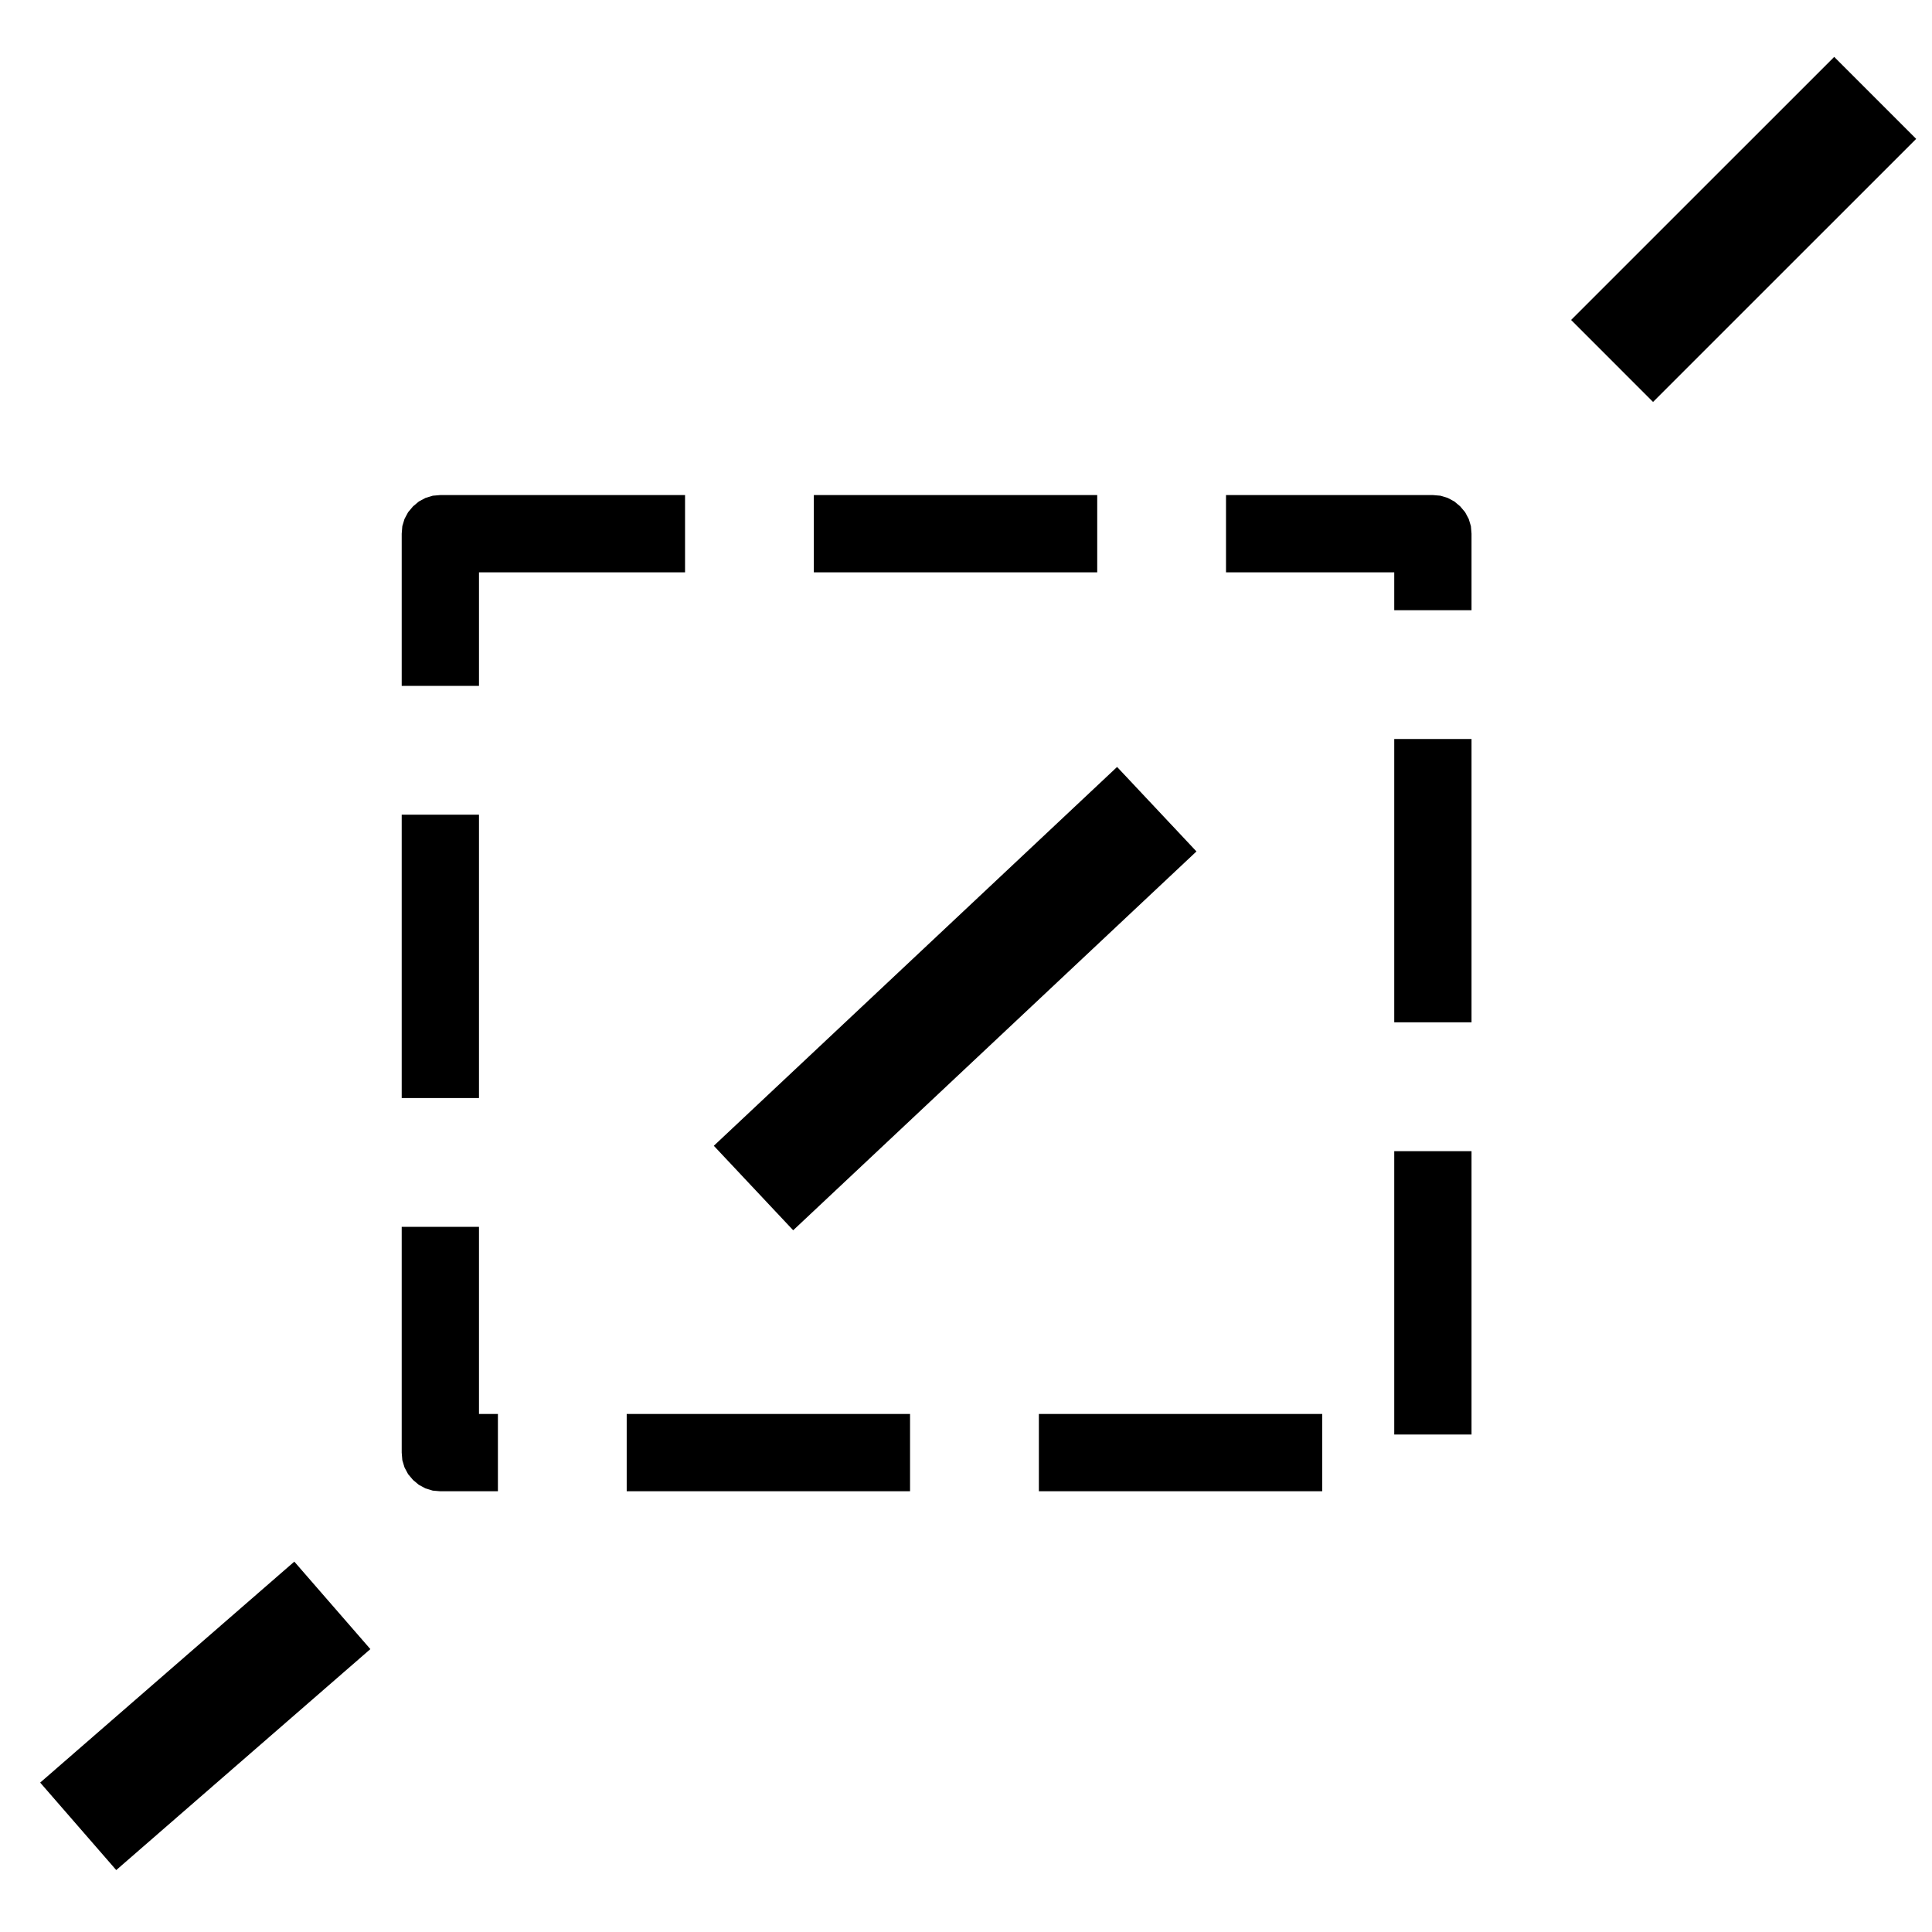 ﻿<?xml version="1.0" encoding="utf-8"?>
<!DOCTYPE svg PUBLIC "-//W3C//DTD SVG 1.1//EN" "http://www.w3.org/Graphics/SVG/1.1/DTD/svg11.dtd">
<svg xmlns="http://www.w3.org/2000/svg" xmlns:xlink="http://www.w3.org/1999/xlink" version="1.1" baseProfile="full" width="50" height="50" viewBox="0 0 50.00 50.00" enable-background="new 0 0 50.00 50.00" xml:space="preserve">
	<path fill="#000000" fill-opacity="1" stroke-linejoin="round" d="M 21.062,12.812L 28.396,12.812L 28.396,14.812L 21.062,14.812L 21.062,12.812 Z M 31.729,12.812L 37.083,12.812L 37.279,12.829L 37.467,12.886L 37.64,12.979L 37.79,13.105L 37.917,13.256L 38.01,13.429L 38.067,13.617L 38.083,13.812L 38.083,15.792L 36.083,15.792L 36.083,13.812L 37.083,14.812L 31.729,14.812L 31.729,12.812 Z M 38.083,19.125L 38.083,26.458L 36.083,26.458L 36.083,19.125L 38.083,19.125 Z M 38.083,29.792L 38.083,37.125L 36.083,37.125L 36.083,29.792L 38.083,29.792 Z M 34.219,38.594L 26.886,38.594L 26.886,36.594L 34.219,36.594L 34.219,38.594 Z M 23.552,38.594L 16.219,38.594L 16.219,36.594L 23.552,36.594L 23.552,38.594 Z M 12.886,38.594L 11.396,38.594L 11.2,38.577L 11.012,38.52L 10.839,38.427L 10.689,38.301L 10.562,38.151L 10.469,37.978L 10.412,37.789L 10.396,37.594L 10.396,31.75L 12.396,31.75L 12.396,37.594L 11.396,36.594L 12.886,36.594L 12.886,38.594 Z M 10.396,28.417L 10.396,21.084L 12.396,21.084L 12.396,28.417L 10.396,28.417 Z M 10.396,17.75L 10.396,13.812L 10.412,13.617L 10.469,13.429L 10.562,13.256L 10.689,13.105L 10.839,12.979L 11.012,12.886L 11.2,12.829L 11.396,12.812L 17.729,12.812L 17.729,14.812L 11.396,14.812L 12.396,13.812L 12.396,17.75L 10.396,17.75 Z "/>
	<line fill="none" stroke-width="3" stroke-linecap="square" stroke-linejoin="round" stroke="#000000" stroke-opacity="1" x1="47.469" y1="3.594" x2="42.781" y2="8.281"/>
	<line fill="none" stroke-width="3" stroke-linecap="square" stroke-linejoin="round" stroke="#000000" stroke-opacity="1" x1="28.844" y1="21.969" x2="20.594" y2="29.719"/>
	<line fill="none" stroke-width="3" stroke-linecap="square" stroke-linejoin="round" stroke="#000000" stroke-opacity="1" x1="7.469" y1="42.531" x2="3.156" y2="46.281"/>
</svg>
